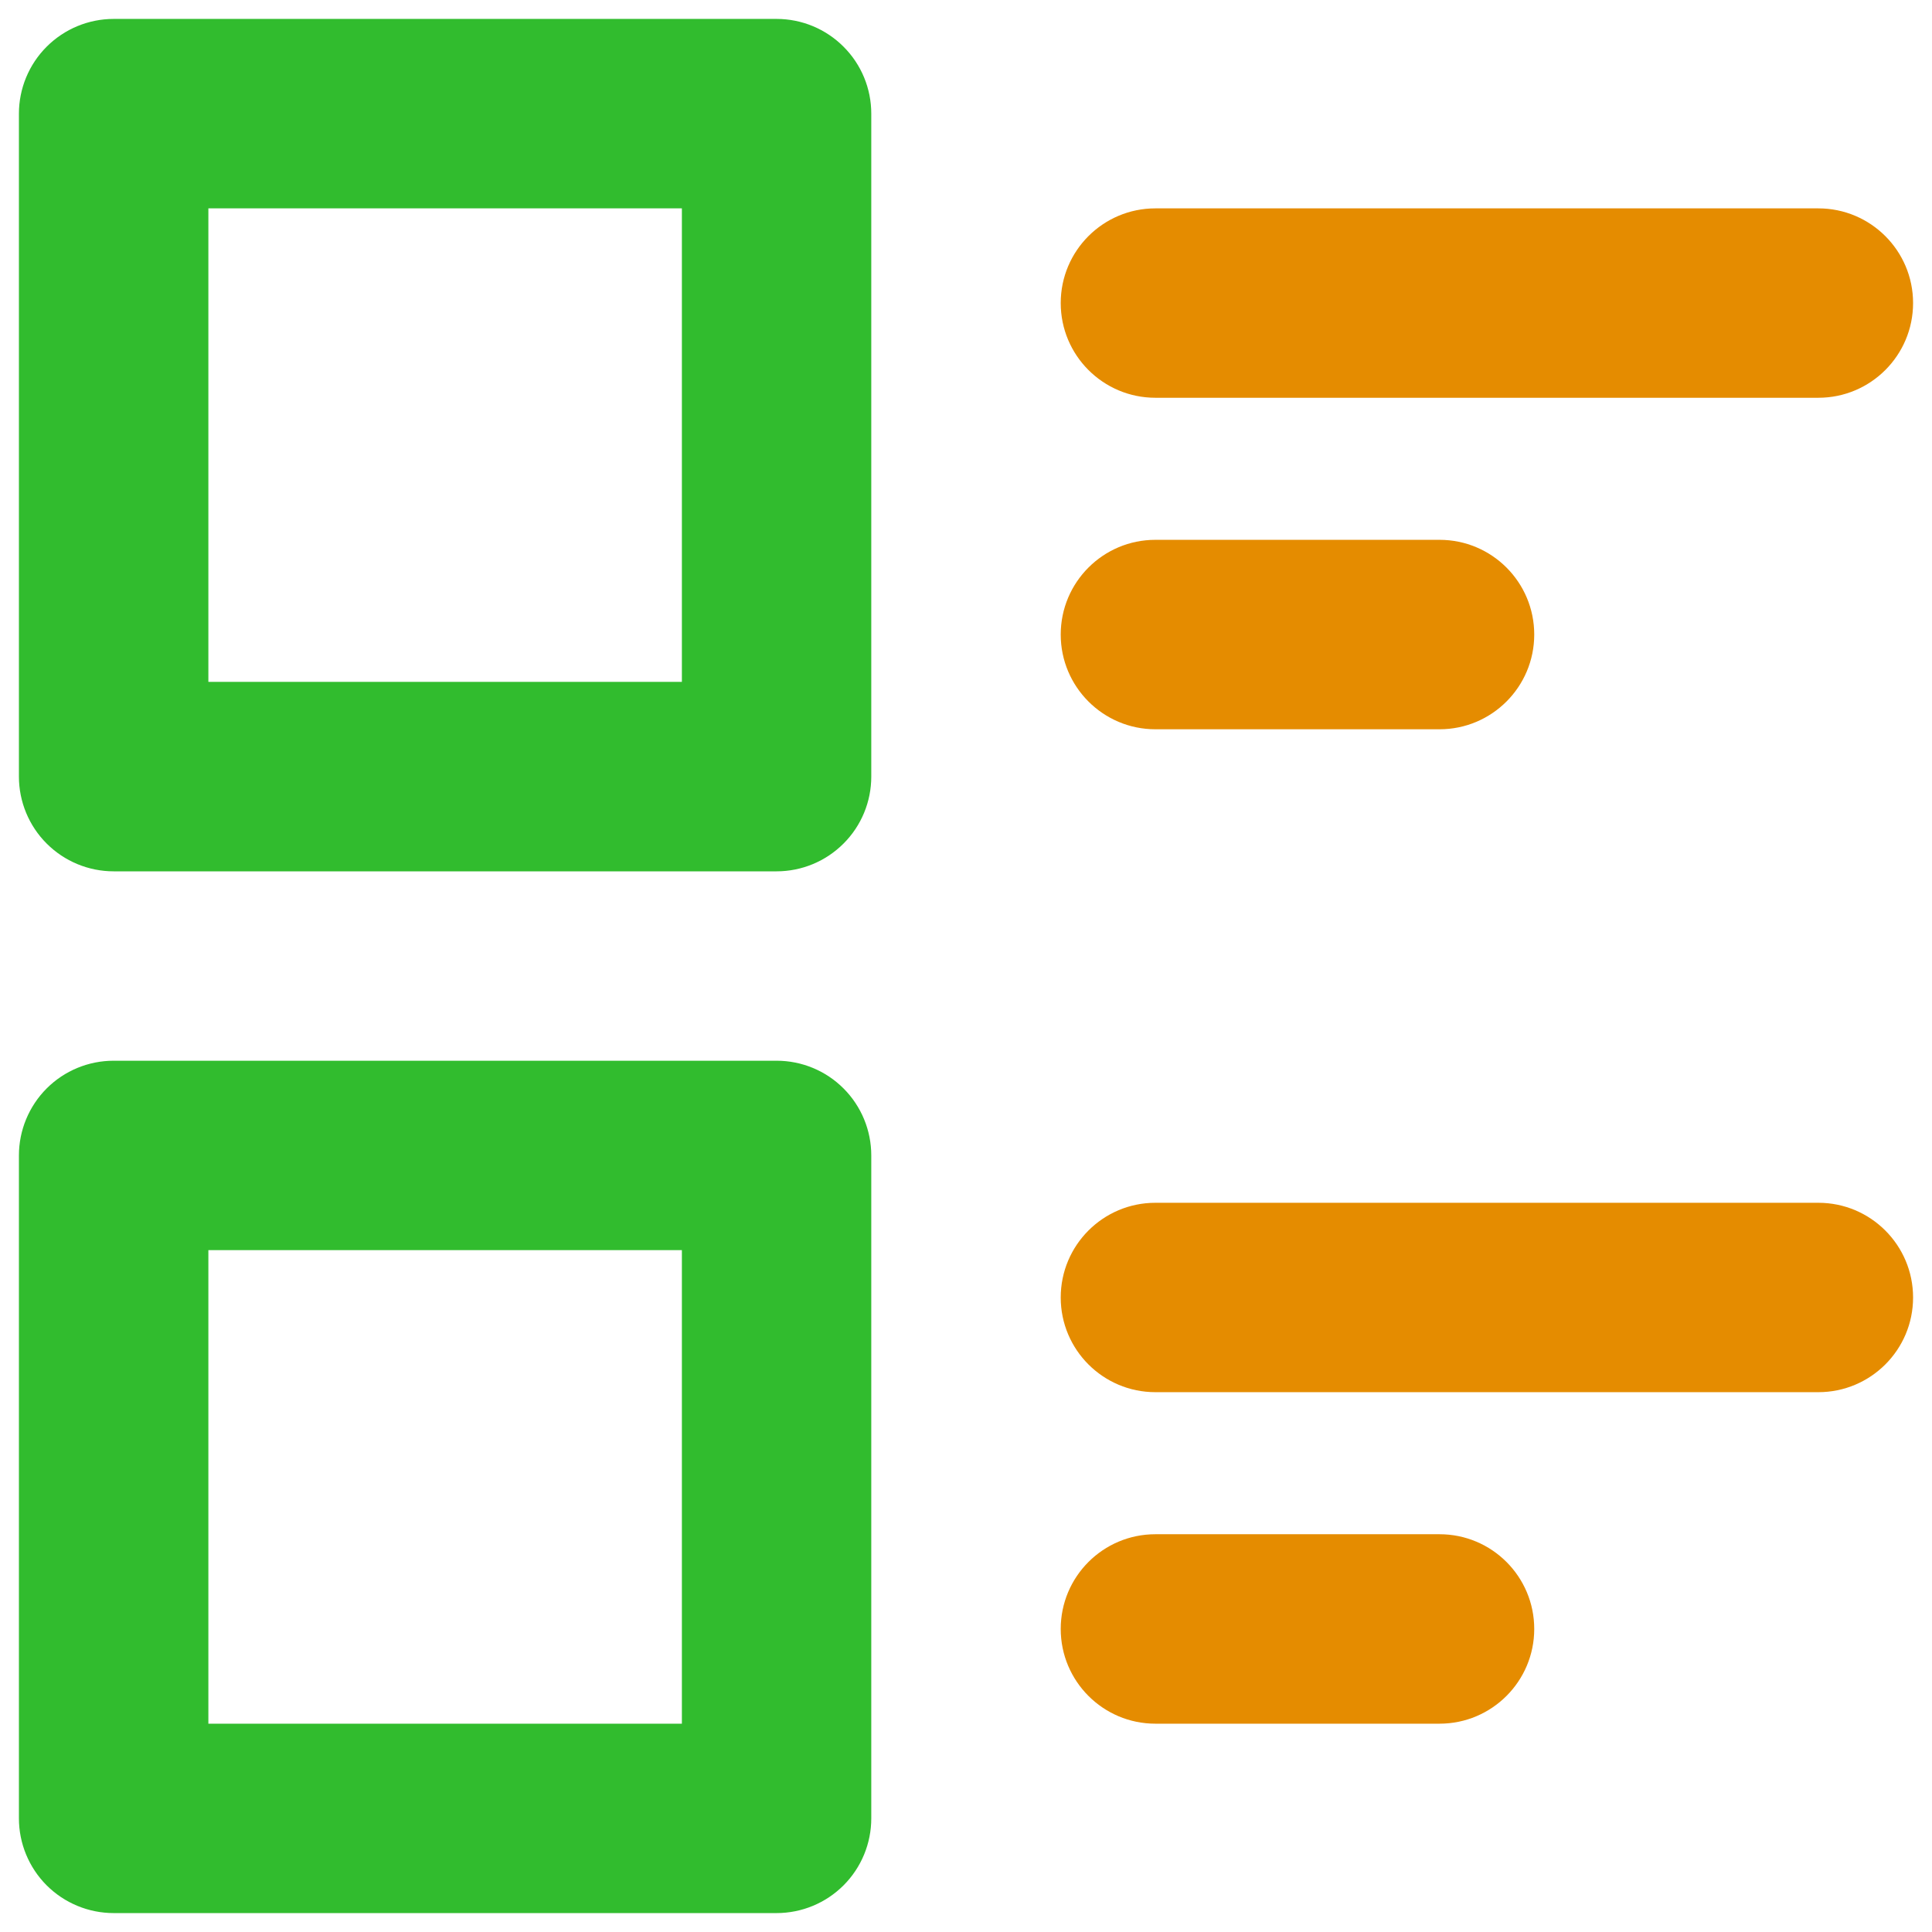 <svg width="34" height="34" viewBox="0 0 34 34" fill="none" xmlns="http://www.w3.org/2000/svg">
<path fill-rule="evenodd" clip-rule="evenodd" d="M18.667 11.167C18.667 10.246 19.413 9.5 20.333 9.5H25.333C26.254 9.5 27 10.246 27 11.167C27 12.087 26.254 12.834 25.333 12.834H20.333C19.413 12.834 18.667 12.087 18.667 11.167Z" fill="#E58C00"/>
<path fill-rule="evenodd" clip-rule="evenodd" d="M18.667 22.834C18.667 21.913 19.413 21.167 20.333 21.167H32C32.92 21.167 33.667 21.913 33.667 22.834C33.667 23.754 32.92 24.5 32 24.5H20.333C19.413 24.5 18.667 23.754 18.667 22.834Z" fill="#E58C00"/>
<path fill-rule="evenodd" clip-rule="evenodd" d="M18.667 28.667C18.667 27.746 19.413 27 20.333 27H25.333C26.254 27 27 27.746 27 28.667C27 29.587 26.254 30.334 25.333 30.334H20.333C19.413 30.334 18.667 29.587 18.667 28.667Z" fill="#E58C00"/>
<path d="M20.333 3.667C19.413 3.667 18.667 4.413 18.667 5.333C18.667 6.254 19.413 7 20.333 7H32C32.92 7 33.667 6.254 33.667 5.333C33.667 4.413 32.92 3.667 32 3.667H20.333Z" fill="#E58C00"/>
<path fill-rule="evenodd" clip-rule="evenodd" d="M13.667 0.333H2C1.558 0.333 1.134 0.509 0.821 0.822C0.509 1.134 0.333 1.558 0.333 2V13.667C0.333 14.109 0.509 14.533 0.821 14.845C1.134 15.158 1.558 15.334 2 15.334H13.667C14.109 15.334 14.533 15.158 14.845 14.845C15.158 14.533 15.333 14.109 15.333 13.667V2C15.333 1.558 15.158 1.134 14.845 0.822C14.533 0.509 14.109 0.333 13.667 0.333ZM3.667 12H12V3.667H3.667V12Z" fill="#31BC2E"/>
<path fill-rule="evenodd" clip-rule="evenodd" d="M13.667 18.667H2C1.558 18.667 1.134 18.842 0.821 19.155C0.509 19.468 0.333 19.892 0.333 20.334V32C0.333 32.442 0.509 32.866 0.821 33.179C1.134 33.491 1.558 33.667 2 33.667H13.667C14.109 33.667 14.533 33.491 14.845 33.179C15.158 32.866 15.333 32.442 15.333 32V20.334C15.333 19.892 15.158 19.468 14.845 19.155C14.533 18.842 14.109 18.667 13.667 18.667ZM3.667 30.334H12V22H3.667V30.334Z" fill="#31BC2E"/>
</svg>
